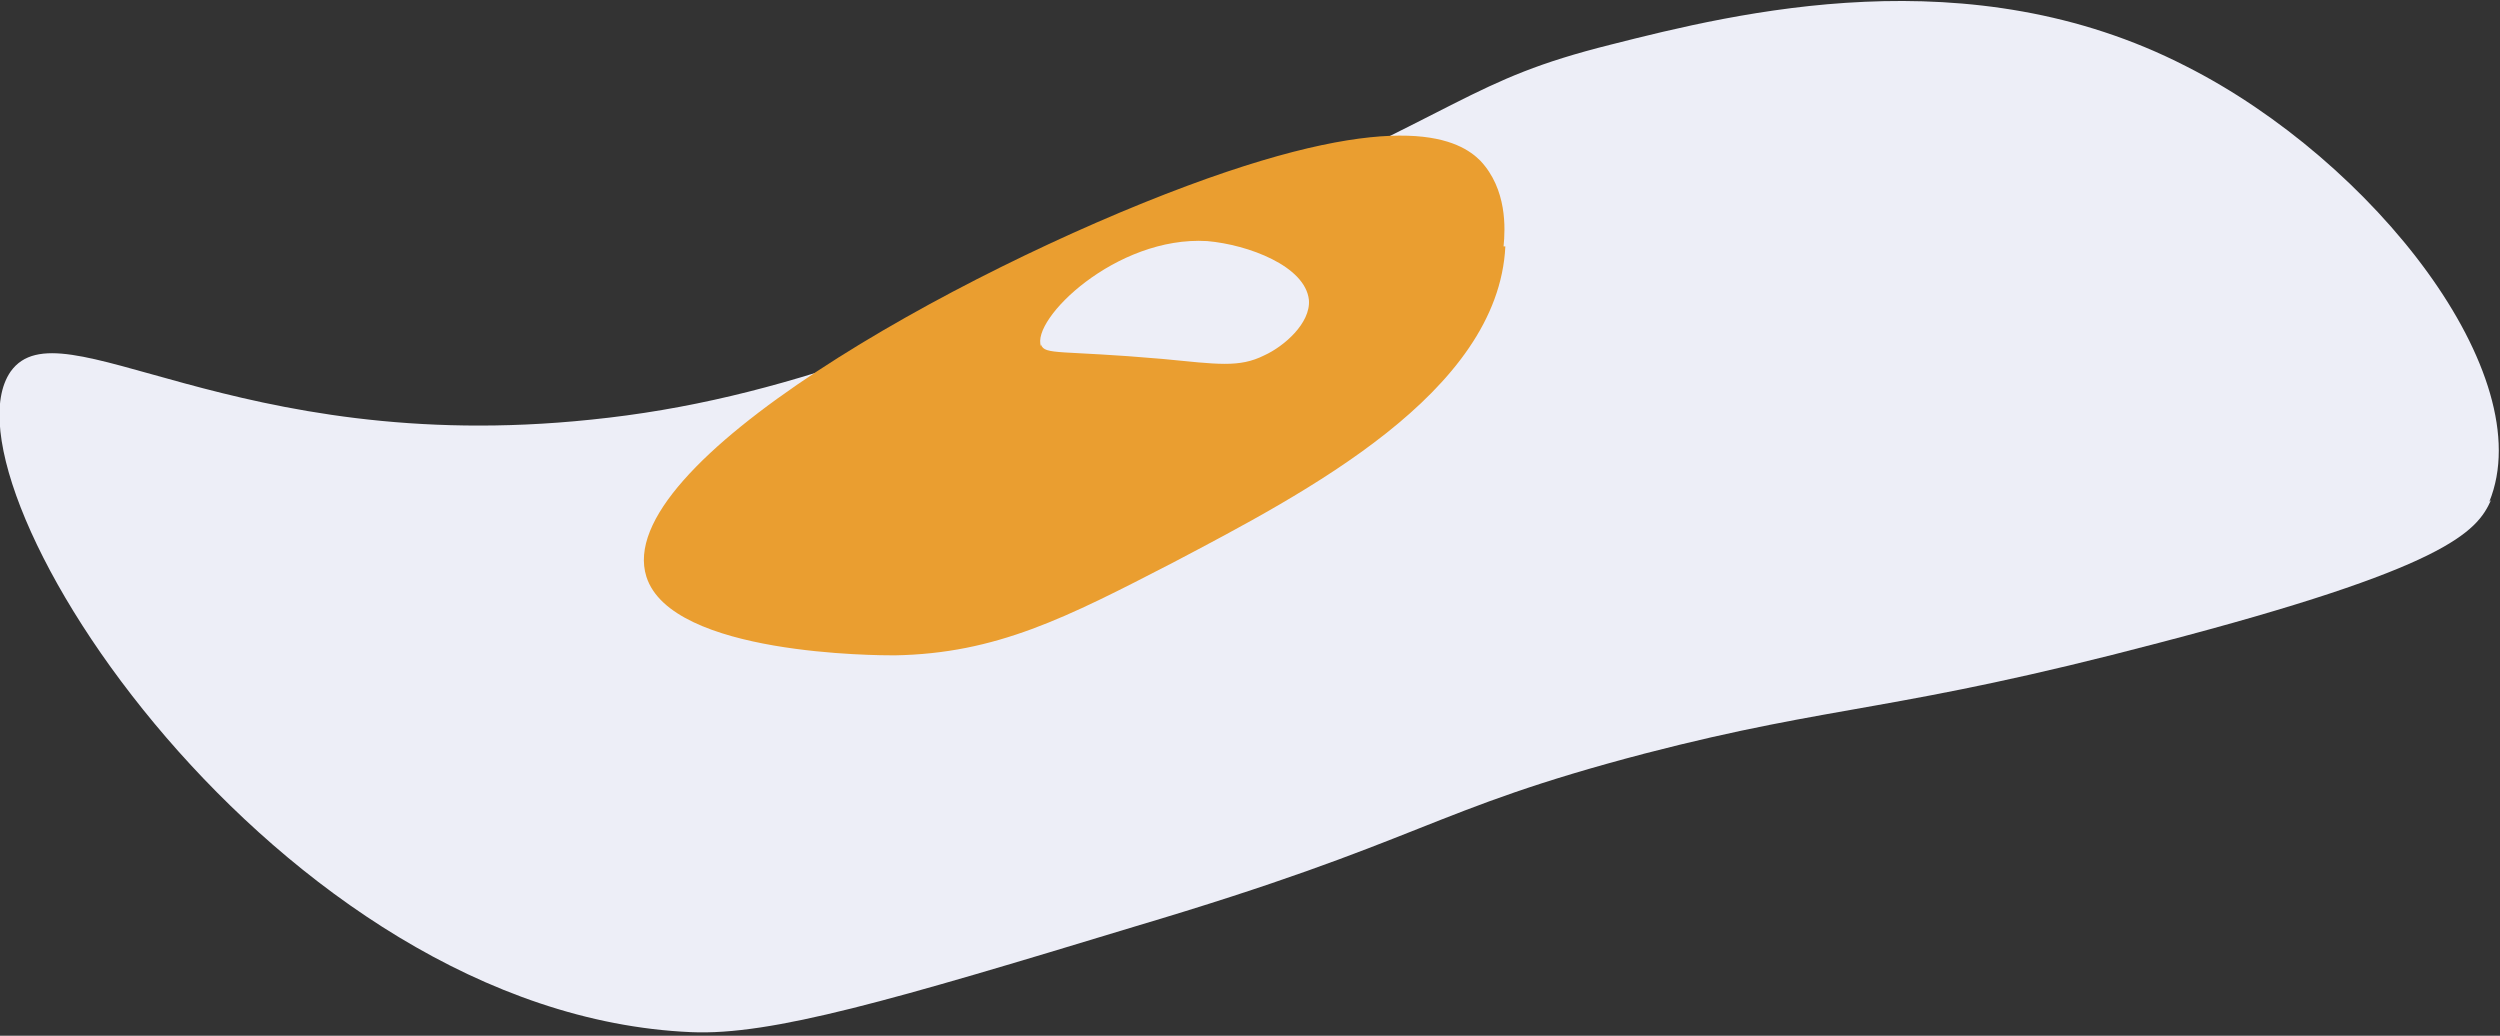 <?xml version="1.0" encoding="UTF-8"?><svg id="Layer_1" xmlns="http://www.w3.org/2000/svg" viewBox="0 0 14 5.8"><rect x="0" y="0" width="14" height="5.8" fill="#333333" stroke="none"/><defs><style>.cls-1{fill:#ea9e30;}.cls-2{fill:#edeef7;}</style></defs><path class="cls-2" d="m13.95,2.8c-.08.18-.25.38-1.86.8-1.48.39-1.8.34-2.88.62-1.22.32-1.21.48-2.86.97-1.35.41-2.03.61-2.48.59C1.55,5.68-.38,2.71.06,2.08c.28-.39,1.24.48,3.25.27,1.08-.11,1.96-.49,3.45-1.12,1.46-.62,1.46-.78,2.26-.98.71-.18,2.01-.5,3.22.12,1.05.53,1.99,1.73,1.7,2.44Z"/><path class="cls-1" d="m8.43,1.38c-.04.82-1.12,1.38-1.86,1.77-.6.31-.99.51-1.56.52-.09,0-1.25,0-1.39-.44-.2-.63,1.74-1.71,3.03-2.19,1.21-.45,1.53-.25,1.64-.14.15.16.14.38.13.48Z"/><path class="cls-2" d="m5.83,1.94c-.06-.15.42-.62.93-.59.23.02.55.14.57.33.01.13-.14.26-.25.31-.14.07-.26.05-.57.02-.57-.05-.66-.02-.68-.08Z"/></svg>
